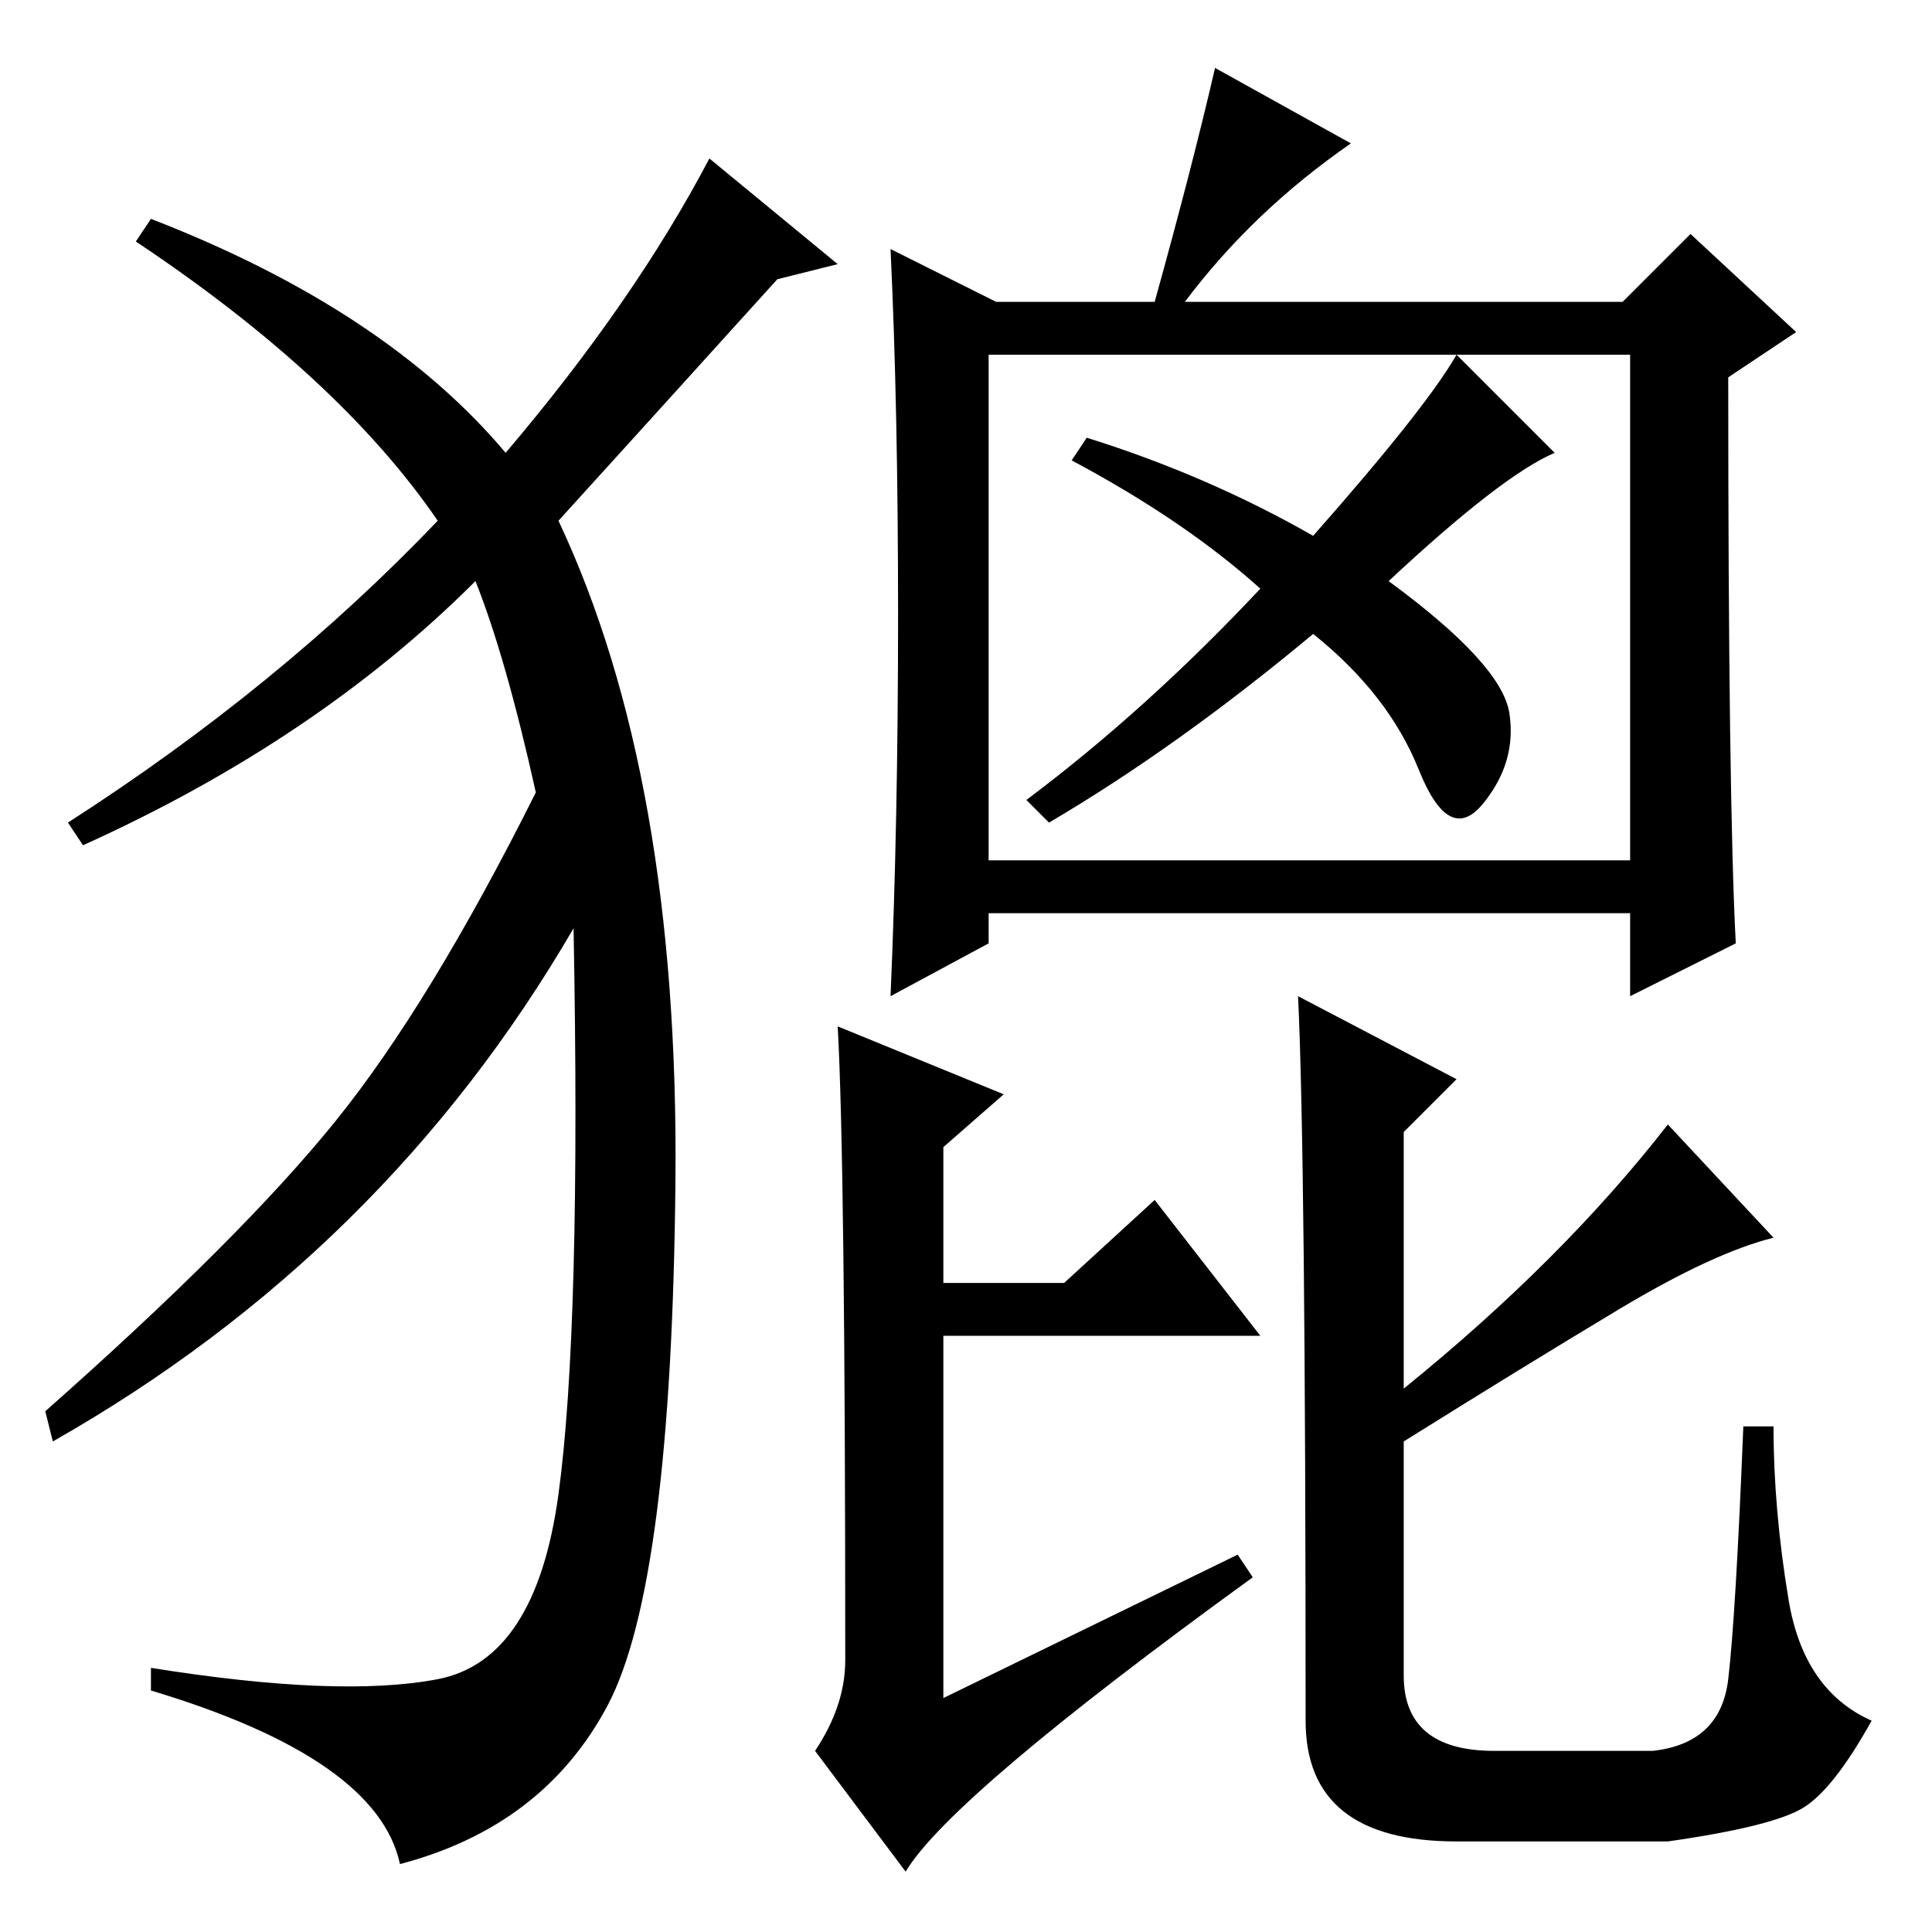<?xml version="1.0" standalone="no"?>
<!DOCTYPE svg PUBLIC "-//W3C//DTD SVG 1.1//EN" "http://www.w3.org/Graphics/SVG/1.1/DTD/svg11.dtd" >
<svg xmlns="http://www.w3.org/2000/svg" xmlns:xlink="http://www.w3.org/1999/xlink" version="1.1" viewBox="0 -36 256 256">
  <g transform="matrix(1 0 0 -1 0 220)">
   <path fill="currentColor"
d="M131 142h85v67h-85v-67zM193 209l13 -13q-7 -3 -22 -17q15 -11 16 -17.5t-3.5 -12t-8.5 4.5t-14 18q-18 -15 -35 -25l-3 3q16 12 31 28q-10 9 -25 17l2 3q16 -5 30 -13q15 17 19 24zM119 174.5q0 27.5 -1 48.5l14 -7h21q5 18 8 31l18 -10q-13 -9 -22 -21h58l9 9l14 -13
l-9 -6q0 -56 1 -75l-14 -7v11h-85v-4l-13 -7q1 23 1 50.5zM111 120l22 -9l-8 -7v-18h16l12 11l14 -18h-42v-48l39 19l2 -3q-40 -29 -46 -39l-12 16q4 6 4 12q0 66 -1 84zM229 33.5q1 8.5 2 33.5h4q0 -11 2 -23t11 -16q-5 -9 -9 -11.5t-18 -4.5h-28q-20 0 -20 16q0 75 -1 96
l21 -11l-7 -7v-34q21 17 35 35l14 -15q-8 -2 -20.5 -9.5t-28.5 -17.5v-31q0 -10 12 -10h21q9 1 10 9.5zM67 196q17 20 27 39l17 -14l-8 -2q-19 -21 -29 -32q16 -34 15.5 -87.5t-9 -69.5t-27.5 -21q-3 14 -33 23v3q25 -4 38 -1.5t16 24.5t2 75q-25 -43 -69 -68l-1 4
q26 23 38.5 38.5t26.5 43.5q-4 18 -8 28q-21 -21 -52 -35l-2 3q28 18 49 40q-13 19 -40 37l2 3q31 -12 47 -31z" />
  </g>

</svg>
